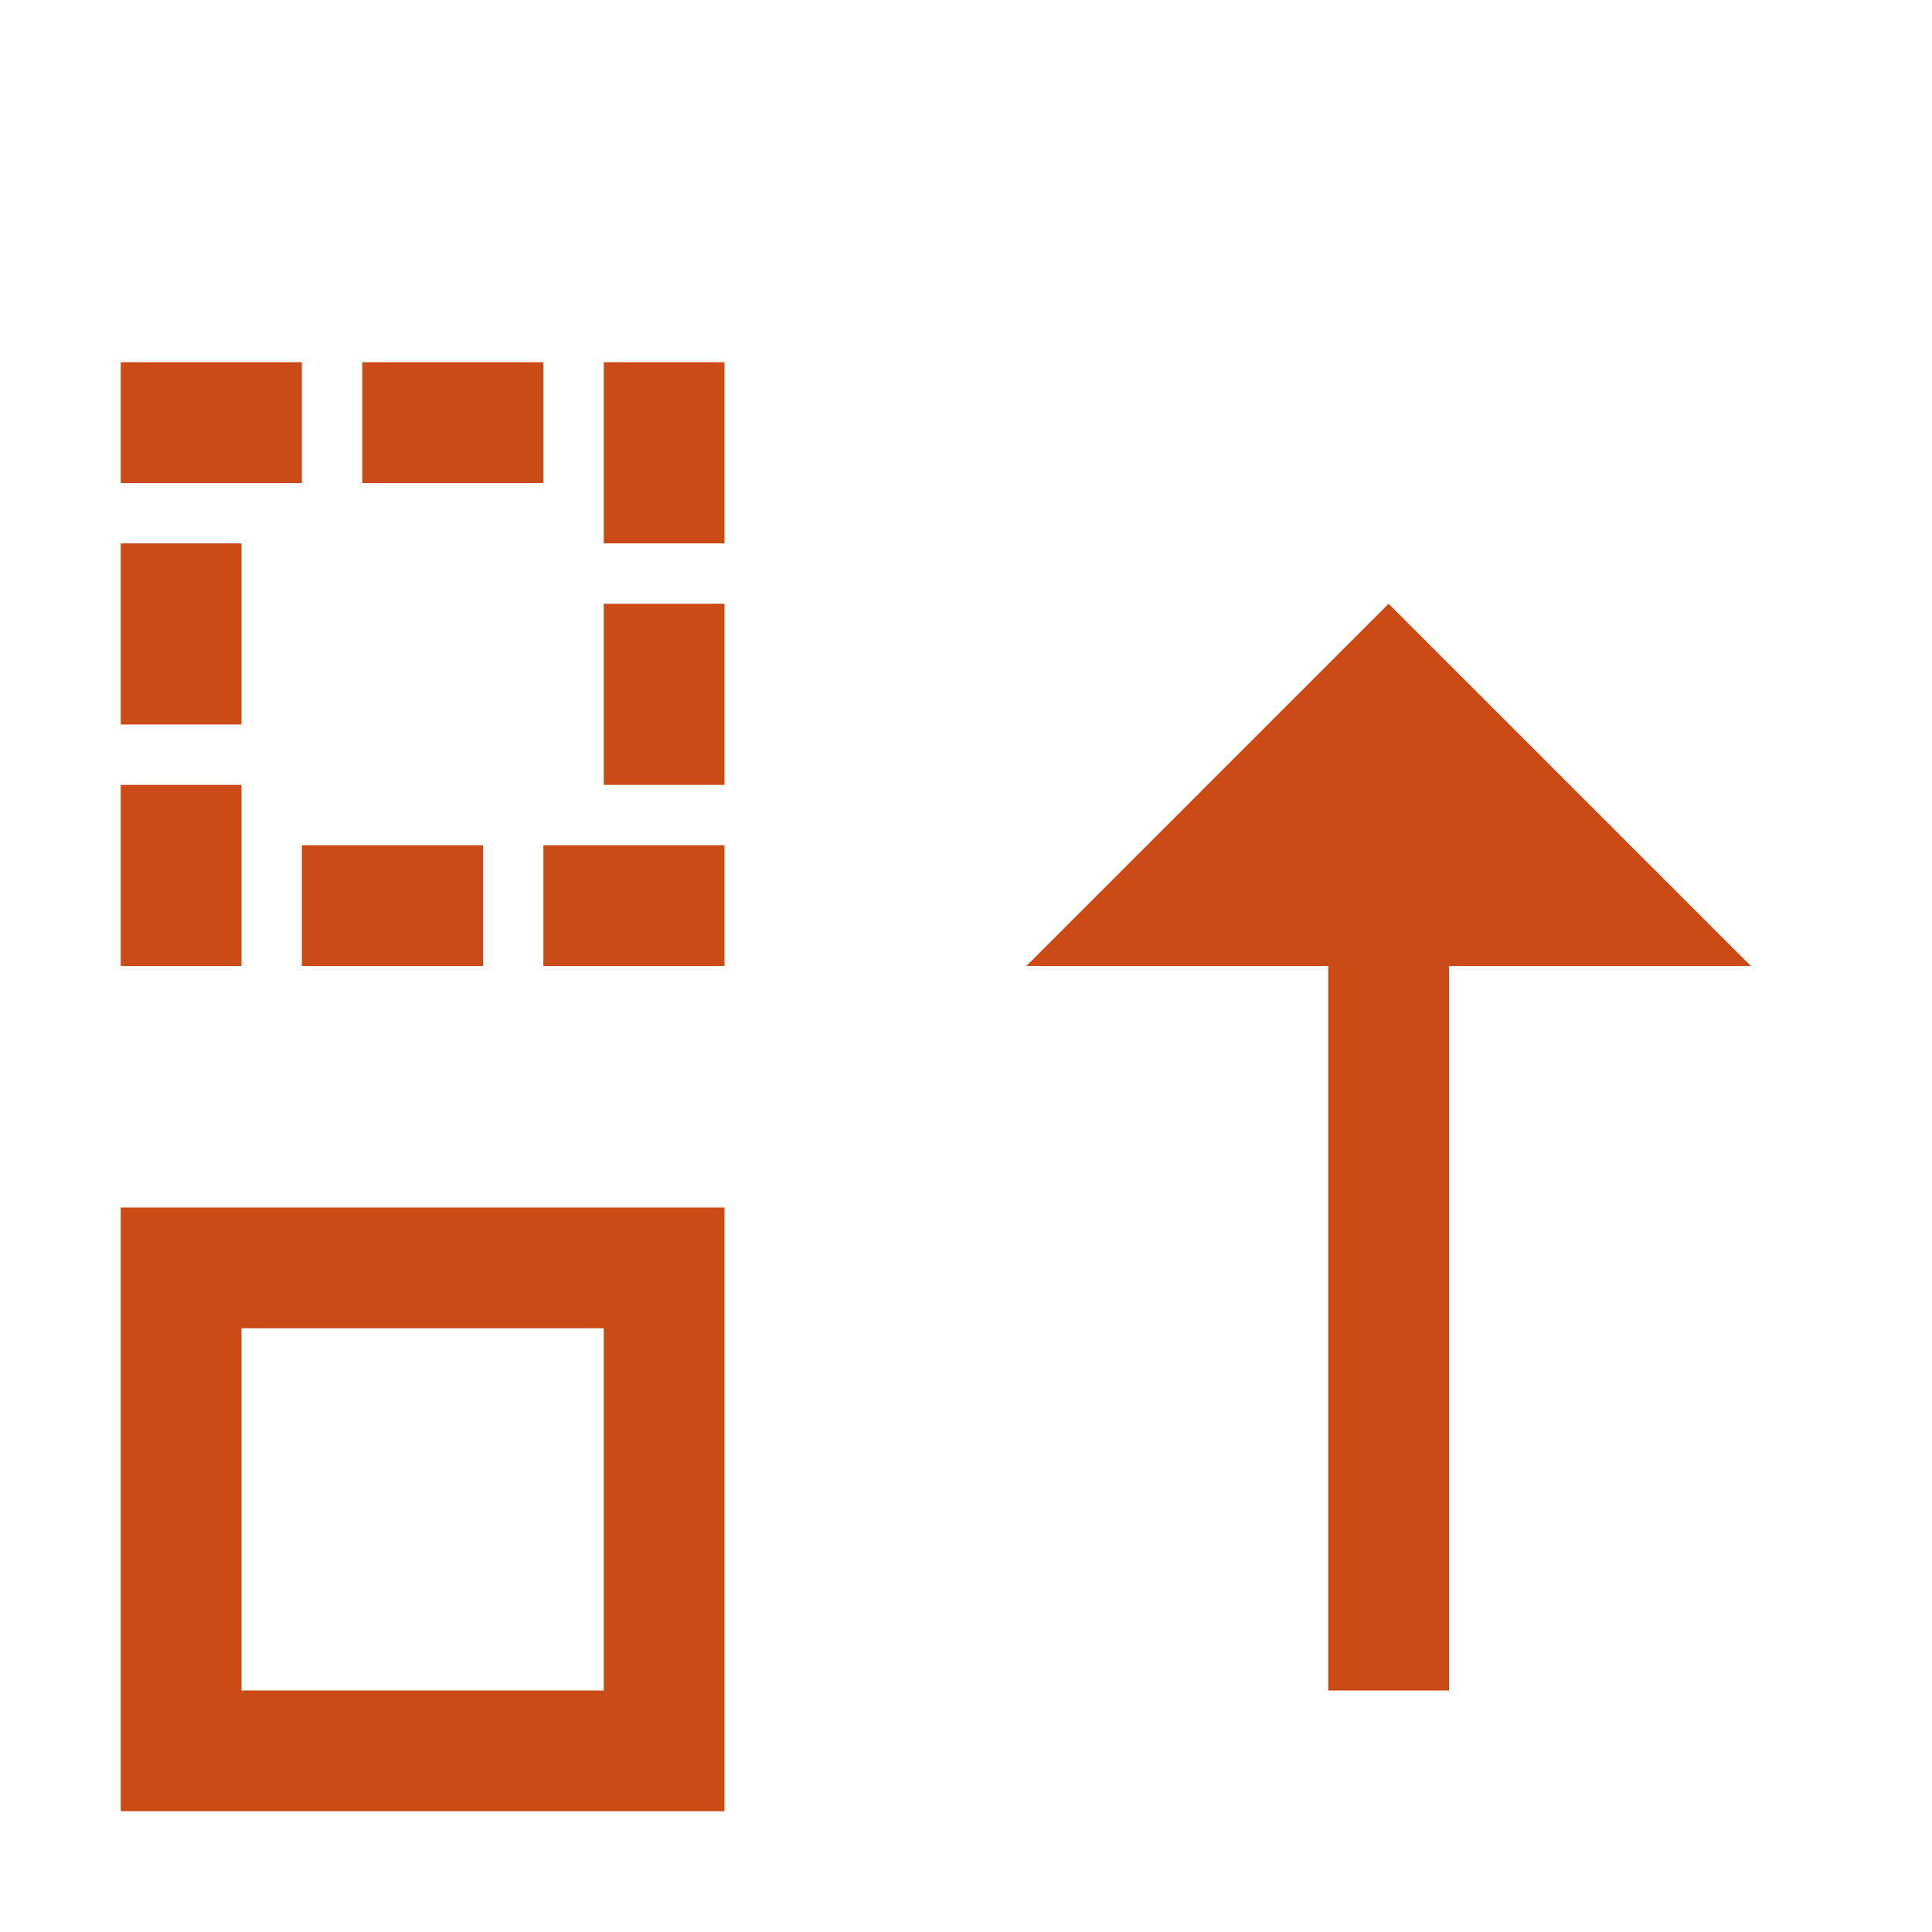<!DOCTYPE svg PUBLIC "-//W3C//DTD SVG 1.1//EN" "http://www.w3.org/Graphics/SVG/1.1/DTD/svg11.dtd">
<svg xmlns="http://www.w3.org/2000/svg" xmlns:xlink="http://www.w3.org/1999/xlink" version="1.1" width="64px" height="64px" viewBox="0 0 64 64">
<path d="M44 32v24h4v-24h10l-12-12-12 12z" fill="#cb4b16"/>
<path d="M4 12h6v4h-6v-4z" fill="#cb4b16"/>
<path d="M12 12h6v4h-6v-4z" fill="#cb4b16"/>
<path d="M20 12h4v6h-4v-6z" fill="#cb4b16"/>
<path d="M4 26h4v6h-4v-6z" fill="#cb4b16"/>
<path d="M10 28h6v4h-6v-4z" fill="#cb4b16"/>
<path d="M18 28h6v4h-6v-4z" fill="#cb4b16"/>
<path d="M4 18h4v6h-4v-6z" fill="#cb4b16"/>
<path d="M20 20h4v6h-4v-6z" fill="#cb4b16"/>
<path d="M20 44v12h-12v-12h12zM24 40h-20v20h20v-20z" fill="#cb4b16"/>
</svg>